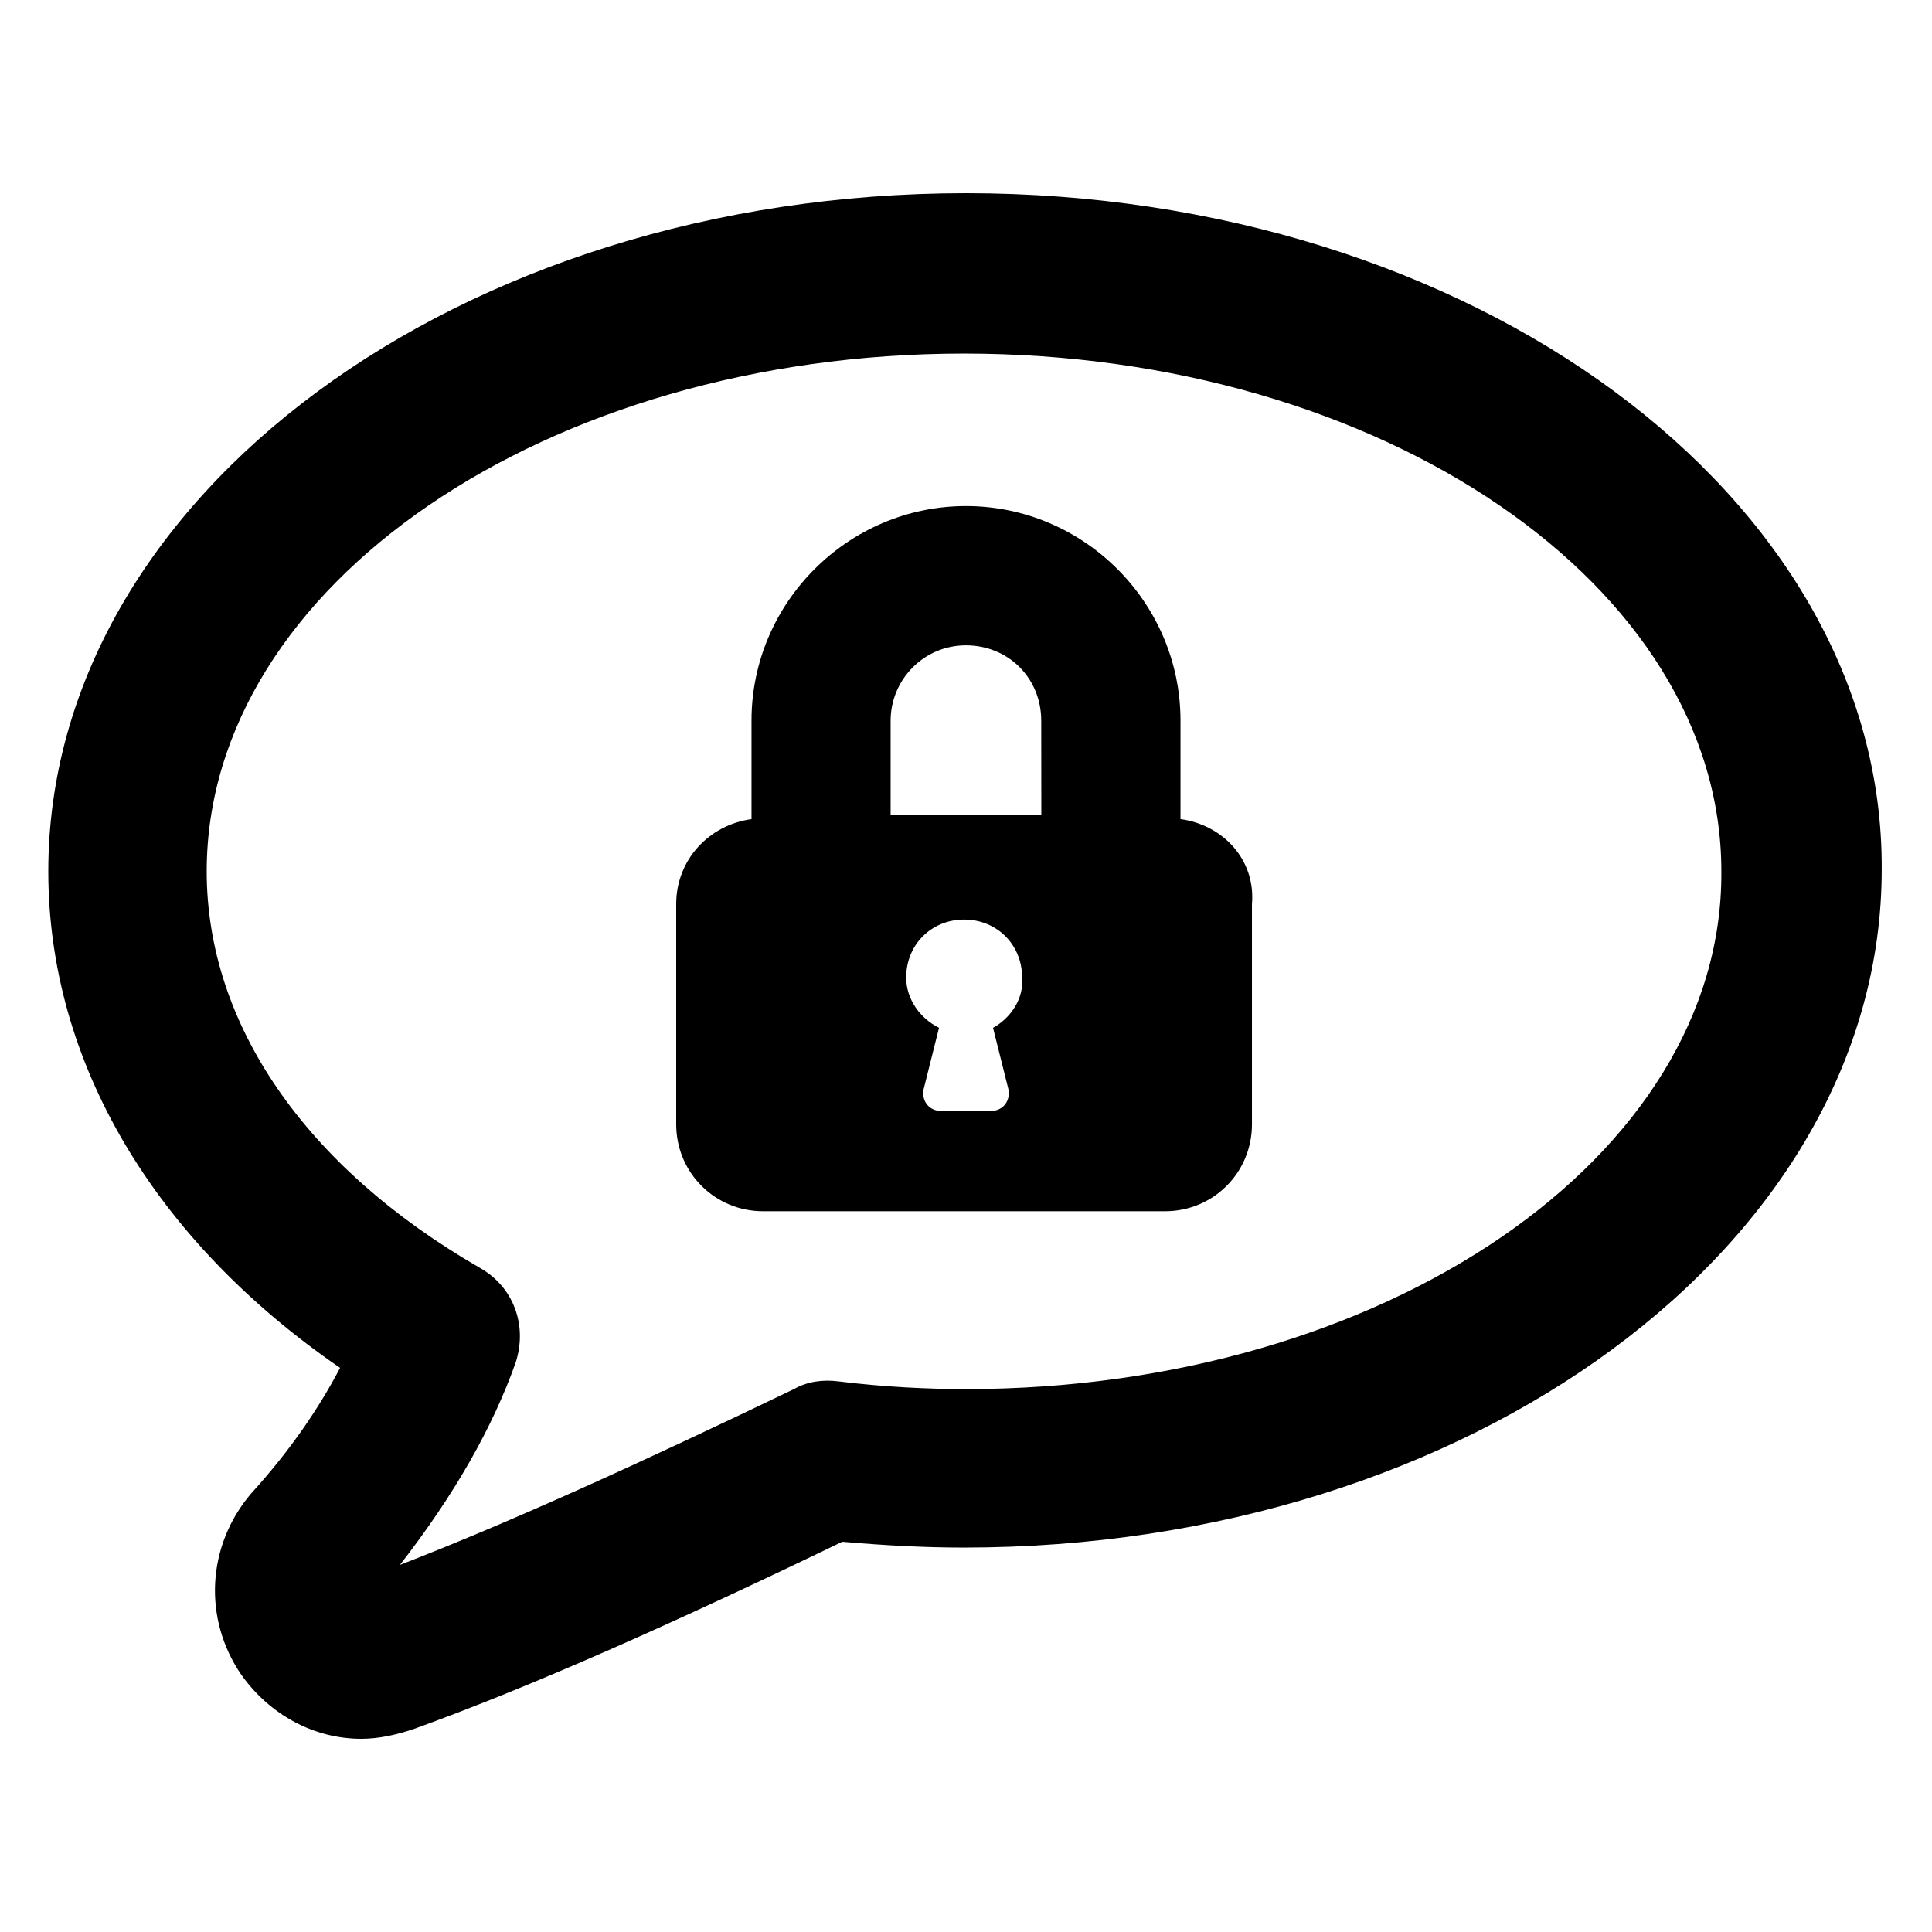<?xml version="1.0" encoding="UTF-8"?>
<svg width="100pt" height="100pt" version="1.1" viewBox="0 0 100 100" xmlns="http://www.w3.org/2000/svg">
 <g>
  <path d="m50 10c-26.199 0-47.5 15.699-47.5 35.102 0 9.898 5.5 19.098 15.102 25.699-1.102 2.102-2.602 4.301-4.602 6.5-2.301 2.699-2.5 6.5-0.5 9.398 1.5 2.102 3.801 3.301 6.199 3.301 0.898 0 1.801-0.199 2.699-0.5 6.102-2.199 13.5-5.5 22.199-9.699 2.301 0.199 4.301 0.301 6.301 0.301 26.199 0 47.5-15.699 47.5-35.102 0.102-19.301-21.199-35-47.398-35zm0 61.898c-2 0-4.199-0.102-6.602-0.398-0.801-0.102-1.602 0-2.301 0.398-7.898 3.801-14.699 6.898-20.398 9.102 2.801-3.602 4.801-7.102 6-10.5 0.602-1.898-0.102-3.898-1.898-4.898-9-5.199-14.102-12.602-14.102-20.5 0-14.801 17.602-26.801 39.199-26.801 21.602 0 39.199 12 39.199 26.801 0.102 14.797-17.496 26.797-39.098 26.797z"/>
  <path d="m61.102 42.398v-5.102c0-6.102-5-11.102-11.102-11.102s-11.102 5-11.102 11.102v5.102c-2.199 0.301-3.898 2.102-3.898 4.398v11.398c0 2.5 2 4.5 4.5 4.5h20.801c2.5 0 4.5-2 4.5-4.5v-11.395c0.199-2.301-1.5-4.102-3.699-4.402zm-9.703 10.801 0.801 3.199c0.102 0.602-0.301 1.102-0.898 1.102h-2.602c-0.602 0-1-0.5-0.898-1.102l0.801-3.199c-1-0.5-1.699-1.5-1.699-2.602 0-1.699 1.301-3 3-3 1.699 0 3 1.301 3 3 0.098 1.102-0.602 2.102-1.504 2.602zm2.5-11h-7.801v-4.898c0-2.102 1.699-3.898 3.898-3.898 2.199 0 3.898 1.699 3.898 3.898z"/>
 </g>
</svg>

